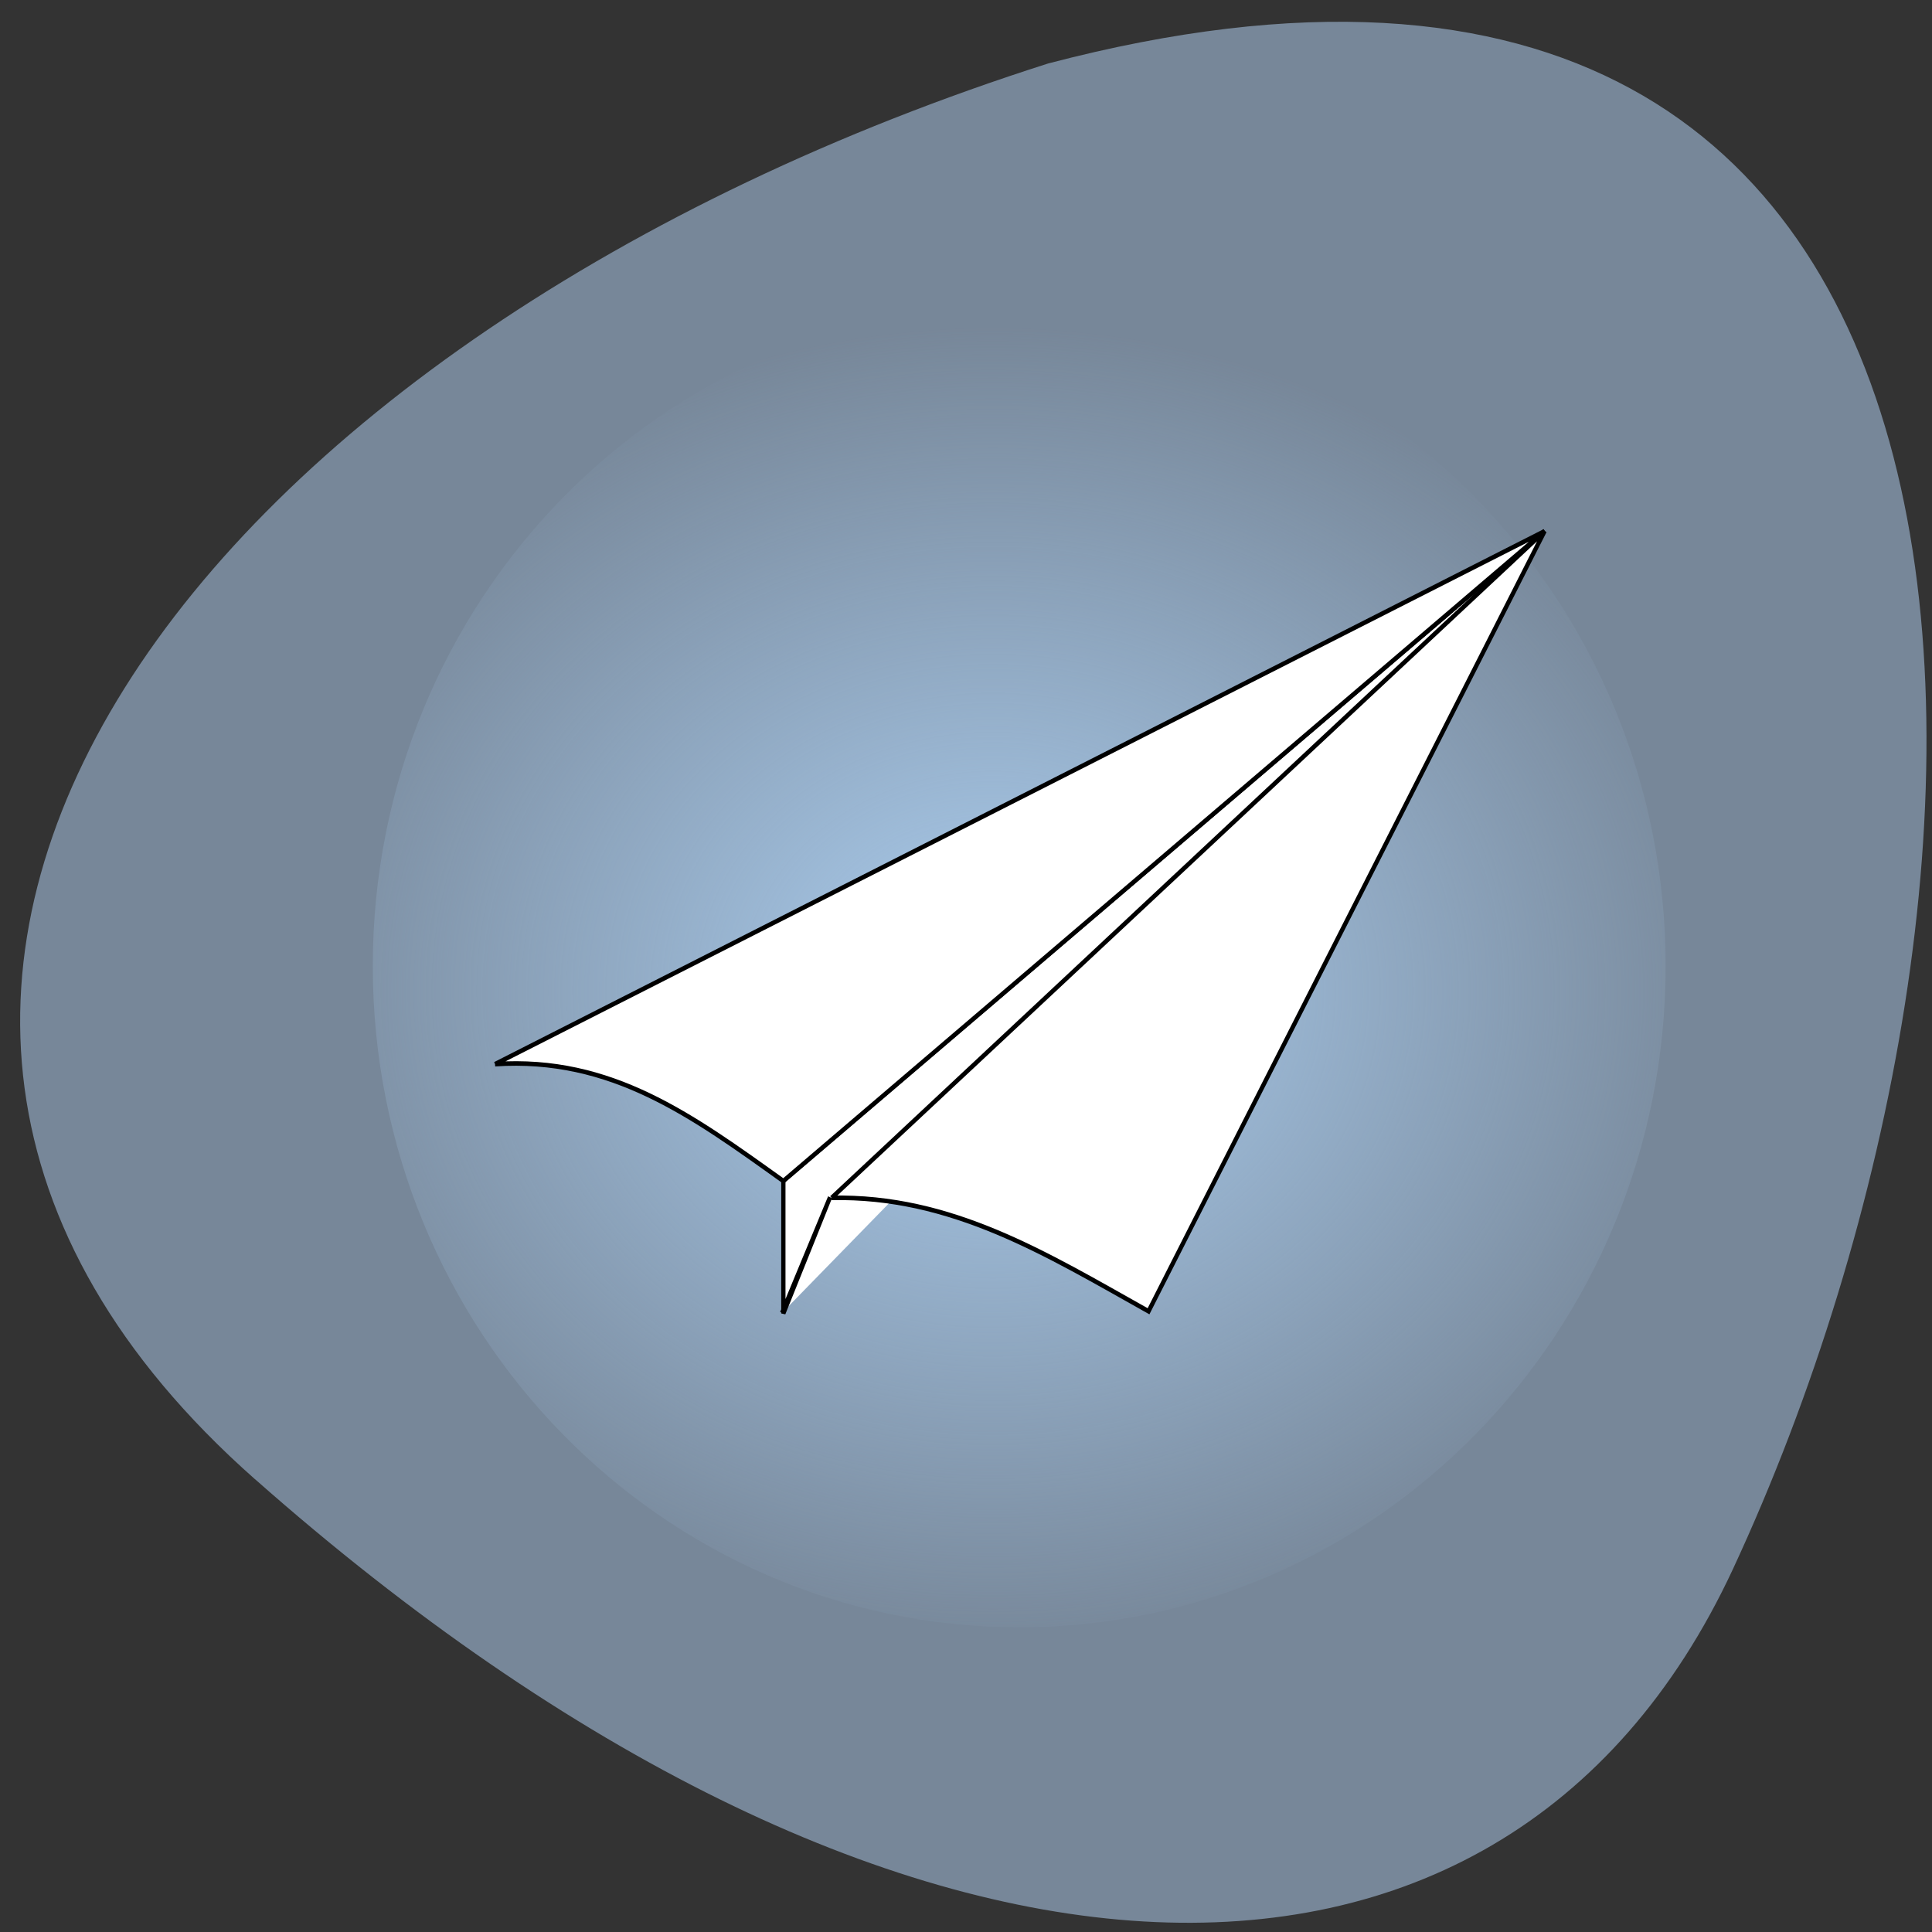 <svg xmlns="http://www.w3.org/2000/svg" viewBox="0 0 24 24"><rect x="0" y="0" width="24" height="24" fill="#333333" stroke="none"/><defs><radialGradient id="0" gradientUnits="userSpaceOnUse" cx="149.97" cy="912.31" r="137.5" gradientTransform="matrix(0.069 -0 0 0.06 1.988 -42.43)"><stop stop-color="#abcdee"/><stop offset="1" stop-color="#abcdee" stop-opacity="0"/></radialGradient></defs><path d="m 3.168 18.375 c 7.844 6.934 15.461 7.344 18.359 1.117 c 3.992 -8.59 4.16 -22.03 -8.508 -18.703 c -10.539 3.359 -16.77 11.473 -9.852 17.586" fill="#778799"/><path d="m 20.691 12 c 0 -4.535 -3.598 -8.215 -8.03 -8.215 c -4.434 0 -8.03 3.68 -8.03 8.215 c 0 4.535 3.594 8.215 8.03 8.215 c 4.434 0 8.03 -3.68 8.03 -8.215" fill="url(#0)"/><g fill="#fff" fill-rule="evenodd" stroke="#000" stroke-width="1.11" transform="matrix(0.048 0 0 0.051 5.459 -34.563)"><path d="m 286.01 807.09 l -197.01 158.2 v 32.34 l 12.09 -28.31 l -12.409 28.16"/><path d="m 14.384 936.91 l 271.63 -129.82 l -197.01 158.28 c -23.609 -15.904 -44.48 -30.363 -74.62 -28.46"/><path d="m 101.49 969.48 l 184.52 -162.39 l -102.5 190.01 c -26.671 -14.08 -51.01 -28.23 -82.03 -27.623"/></g></svg>